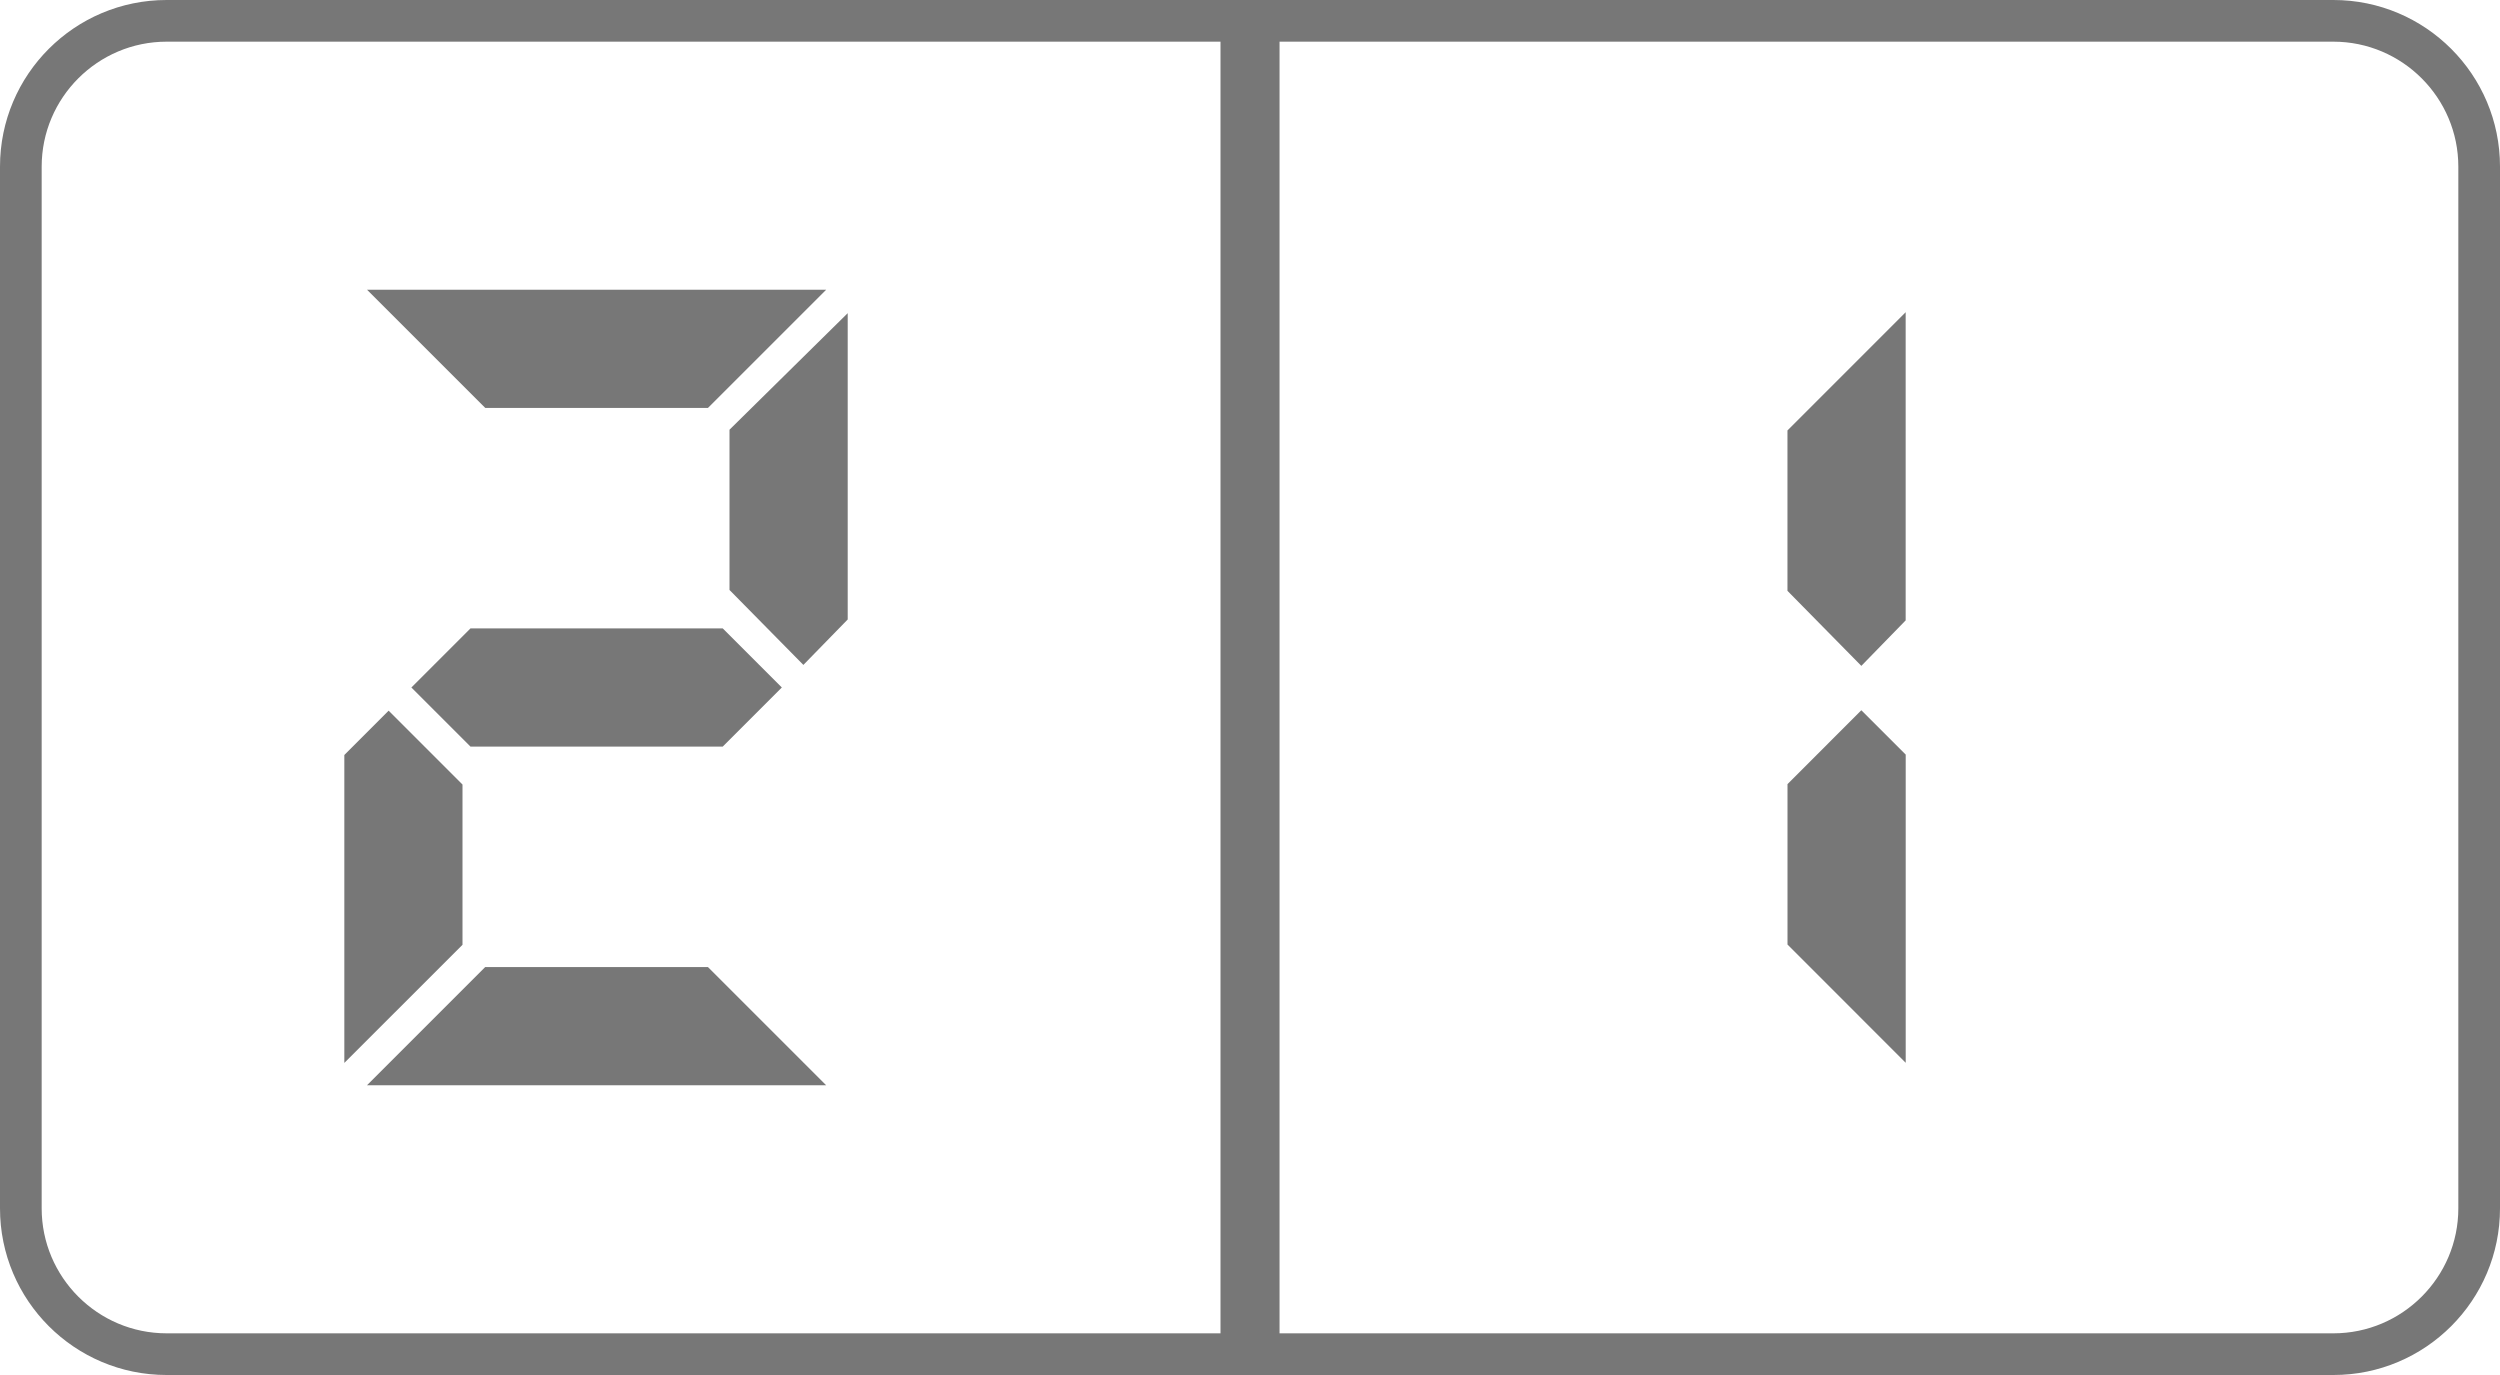 <?xml version="1.0" encoding="utf-8"?>
<!-- Generator: Adobe Illustrator 16.0.0, SVG Export Plug-In . SVG Version: 6.00 Build 0)  -->
<!DOCTYPE svg PUBLIC "-//W3C//DTD SVG 1.1//EN" "http://www.w3.org/Graphics/SVG/1.1/DTD/svg11.dtd">
<svg version="1.1" id="Layer_1" xmlns="http://www.w3.org/2000/svg" xmlns:xlink="http://www.w3.org/1999/xlink" x="0px" y="0px"
	 width="60px" height="33px" viewBox="0 0 60 33" enable-background="new 0 0 60 33" xml:space="preserve">
<path fill="#777777" d="M8.809,6.954l2.837,2.836h5.345l2.837-2.836H8.809z M16.99,23.209h-5.345l-2.837,2.837h11.019L16.99,23.209z
	 M9.327,17.056L8.264,18.12v7.39l2.836-2.835v-3.846L9.327,17.056z M19.281,15.958l1.064-1.091V7.516l-2.837,2.797v3.846
	L19.281,15.958z M11.291,15.082L9.873,16.5l1.418,1.418h6.055l1.418-1.418l-1.418-1.418H11.291z"/>
<path fill="#777777" d="M44.672,17.046l-1.772,1.773v3.85l2.837,2.838V18.11L44.672,17.046z M44.672,15.981l1.064-1.092V7.493
	l-2.837,2.838v3.849L44.672,15.981z"/>
<g>
	<path fill="#777777" d="M56,1c1.654,0,3,1.346,3,3v25c0,1.654-1.346,3-3,3H4c-1.654,0-3-1.346-3-3V4c0-1.654,1.346-3,3-3H56 M56,0
		H4C1.791,0,0,1.791,0,4v25c0,2.209,1.791,4,4,4h52c2.209,0,4-1.791,4-4V4C60,1.791,58.209,0,56,0L56,0z"/>
</g>
<rect x="29.292" fill-rule="evenodd" clip-rule="evenodd" fill="#777777" width="1.417" height="33"/>
</svg>
